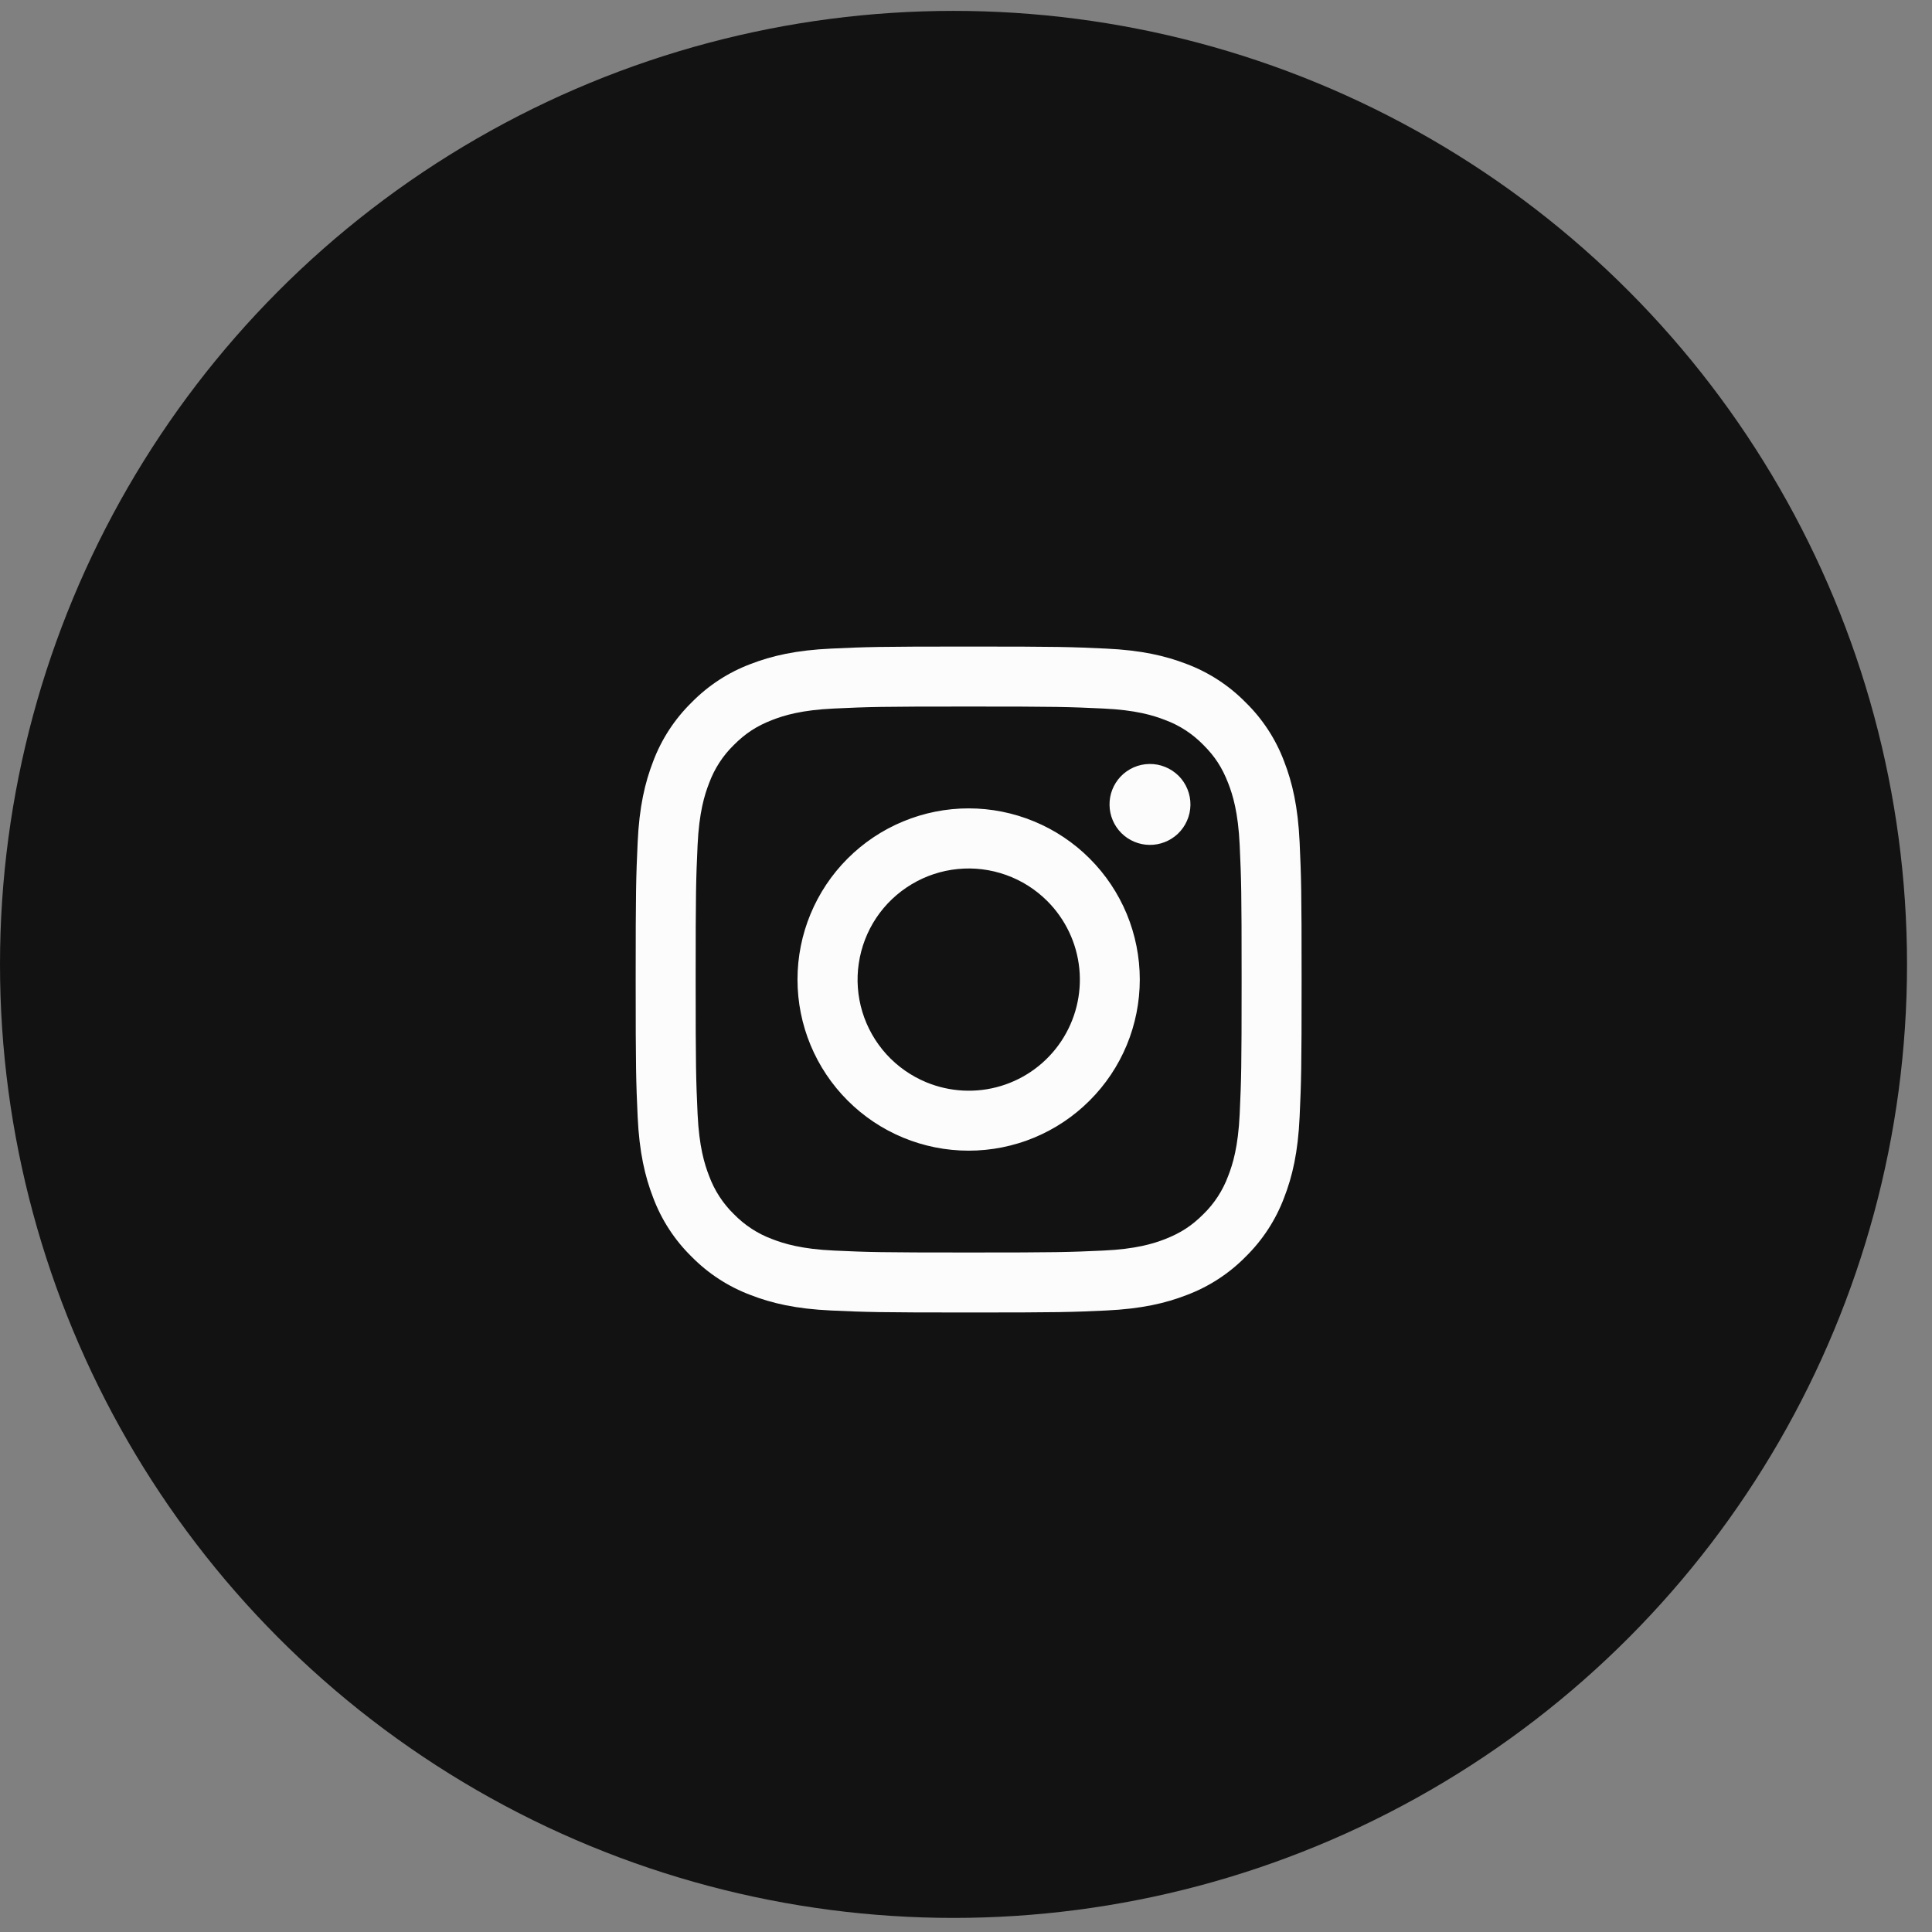 <svg width="41" height="41" viewBox="0 0 41 41" fill="none" xmlns="http://www.w3.org/2000/svg">
<rect x="0" y="0" width="41" height="41" fill="#808080" stroke="none"/>
<circle cx="20.235" cy="20.466" r="20.235" fill="#121212"/>
<g clip-path="url(#clip0)">
<path fill-rule="evenodd" clip-rule="evenodd" d="M17.643 13.764C18.396 13.729 18.637 13.721 20.556 13.721C22.476 13.721 22.716 13.729 23.469 13.764C24.221 13.798 24.735 13.918 25.185 14.092C25.656 14.27 26.083 14.548 26.436 14.908C26.796 15.26 27.074 15.687 27.251 16.158C27.426 16.608 27.545 17.122 27.58 17.873C27.614 18.628 27.622 18.869 27.622 20.787C27.622 22.707 27.614 22.947 27.58 23.701C27.546 24.452 27.426 24.966 27.251 25.416C27.074 25.887 26.796 26.314 26.436 26.668C26.083 27.027 25.656 27.305 25.185 27.482C24.735 27.657 24.221 27.776 23.47 27.811C22.716 27.846 22.476 27.853 20.556 27.853C18.637 27.853 18.396 27.845 17.643 27.811C16.891 27.777 16.378 27.657 15.928 27.482C15.456 27.305 15.029 27.027 14.676 26.668C14.316 26.315 14.038 25.888 13.861 25.416C13.687 24.967 13.567 24.453 13.532 23.701C13.498 22.946 13.49 22.706 13.49 20.787C13.49 18.868 13.498 18.628 13.532 17.875C13.566 17.122 13.687 16.608 13.861 16.158C14.038 15.687 14.317 15.26 14.677 14.907C15.029 14.548 15.456 14.269 15.927 14.092C16.377 13.918 16.891 13.798 17.642 13.764H17.643ZM23.412 15.036C22.666 15.001 22.443 14.994 20.556 14.994C18.669 14.994 18.446 15.001 17.701 15.036C17.012 15.067 16.638 15.182 16.388 15.279C16.059 15.407 15.823 15.56 15.576 15.807C15.341 16.035 15.161 16.313 15.048 16.62C14.951 16.869 14.836 17.243 14.804 17.932C14.77 18.677 14.763 18.901 14.763 20.787C14.763 22.674 14.77 22.898 14.804 23.643C14.836 24.332 14.951 24.706 15.048 24.955C15.161 25.261 15.341 25.54 15.576 25.768C15.804 26.002 16.082 26.183 16.388 26.296C16.638 26.393 17.012 26.508 17.701 26.539C18.446 26.573 18.669 26.58 20.556 26.58C22.443 26.58 22.666 26.573 23.412 26.539C24.101 26.508 24.475 26.393 24.724 26.296C25.053 26.167 25.289 26.015 25.536 25.768C25.771 25.54 25.951 25.261 26.064 24.955C26.162 24.706 26.276 24.332 26.308 23.643C26.342 22.898 26.349 22.674 26.349 20.787C26.349 18.901 26.342 18.677 26.308 17.932C26.276 17.243 26.162 16.869 26.064 16.62C25.936 16.29 25.784 16.054 25.536 15.807C25.308 15.573 25.031 15.392 24.724 15.279C24.475 15.182 24.101 15.067 23.412 15.036ZM19.654 22.966C20.158 23.175 20.719 23.204 21.241 23.046C21.764 22.888 22.216 22.553 22.519 22.099C22.822 21.645 22.959 21.1 22.905 20.557C22.851 20.014 22.61 19.506 22.223 19.12C21.977 18.874 21.678 18.685 21.35 18.568C21.022 18.451 20.672 18.407 20.325 18.442C19.978 18.476 19.643 18.587 19.345 18.766C19.046 18.945 18.79 19.188 18.596 19.478C18.403 19.768 18.276 20.097 18.225 20.442C18.173 20.786 18.199 21.138 18.3 21.472C18.401 21.805 18.575 22.112 18.809 22.371C19.043 22.629 19.332 22.832 19.654 22.966ZM17.988 18.219C18.325 17.882 18.726 17.614 19.166 17.432C19.607 17.249 20.079 17.155 20.556 17.155C21.033 17.155 21.505 17.249 21.946 17.432C22.387 17.614 22.787 17.882 23.124 18.219C23.462 18.556 23.729 18.957 23.912 19.397C24.094 19.838 24.188 20.31 24.188 20.787C24.188 21.264 24.094 21.737 23.912 22.177C23.729 22.618 23.462 23.018 23.124 23.355C22.443 24.037 21.519 24.419 20.556 24.419C19.593 24.419 18.669 24.037 17.988 23.355C17.307 22.674 16.924 21.751 16.924 20.787C16.924 19.824 17.307 18.9 17.988 18.219ZM24.994 17.696C25.077 17.617 25.144 17.523 25.19 17.417C25.237 17.312 25.261 17.199 25.263 17.084C25.265 16.969 25.243 16.855 25.2 16.749C25.157 16.642 25.093 16.545 25.012 16.464C24.93 16.383 24.834 16.319 24.727 16.276C24.621 16.232 24.507 16.211 24.392 16.213C24.277 16.214 24.163 16.239 24.058 16.285C23.953 16.332 23.858 16.398 23.779 16.482C23.626 16.645 23.542 16.861 23.546 17.084C23.549 17.307 23.639 17.521 23.797 17.679C23.955 17.837 24.168 17.927 24.392 17.93C24.615 17.933 24.831 17.849 24.994 17.696Z" fill="#FCFCFC"/>
</g>
<defs>
<clipPath id="clip0">
<rect width="15.417" height="15.417" fill="white" transform="translate(12.848 13.079)"/>
</clipPath>
</defs>
</svg>

